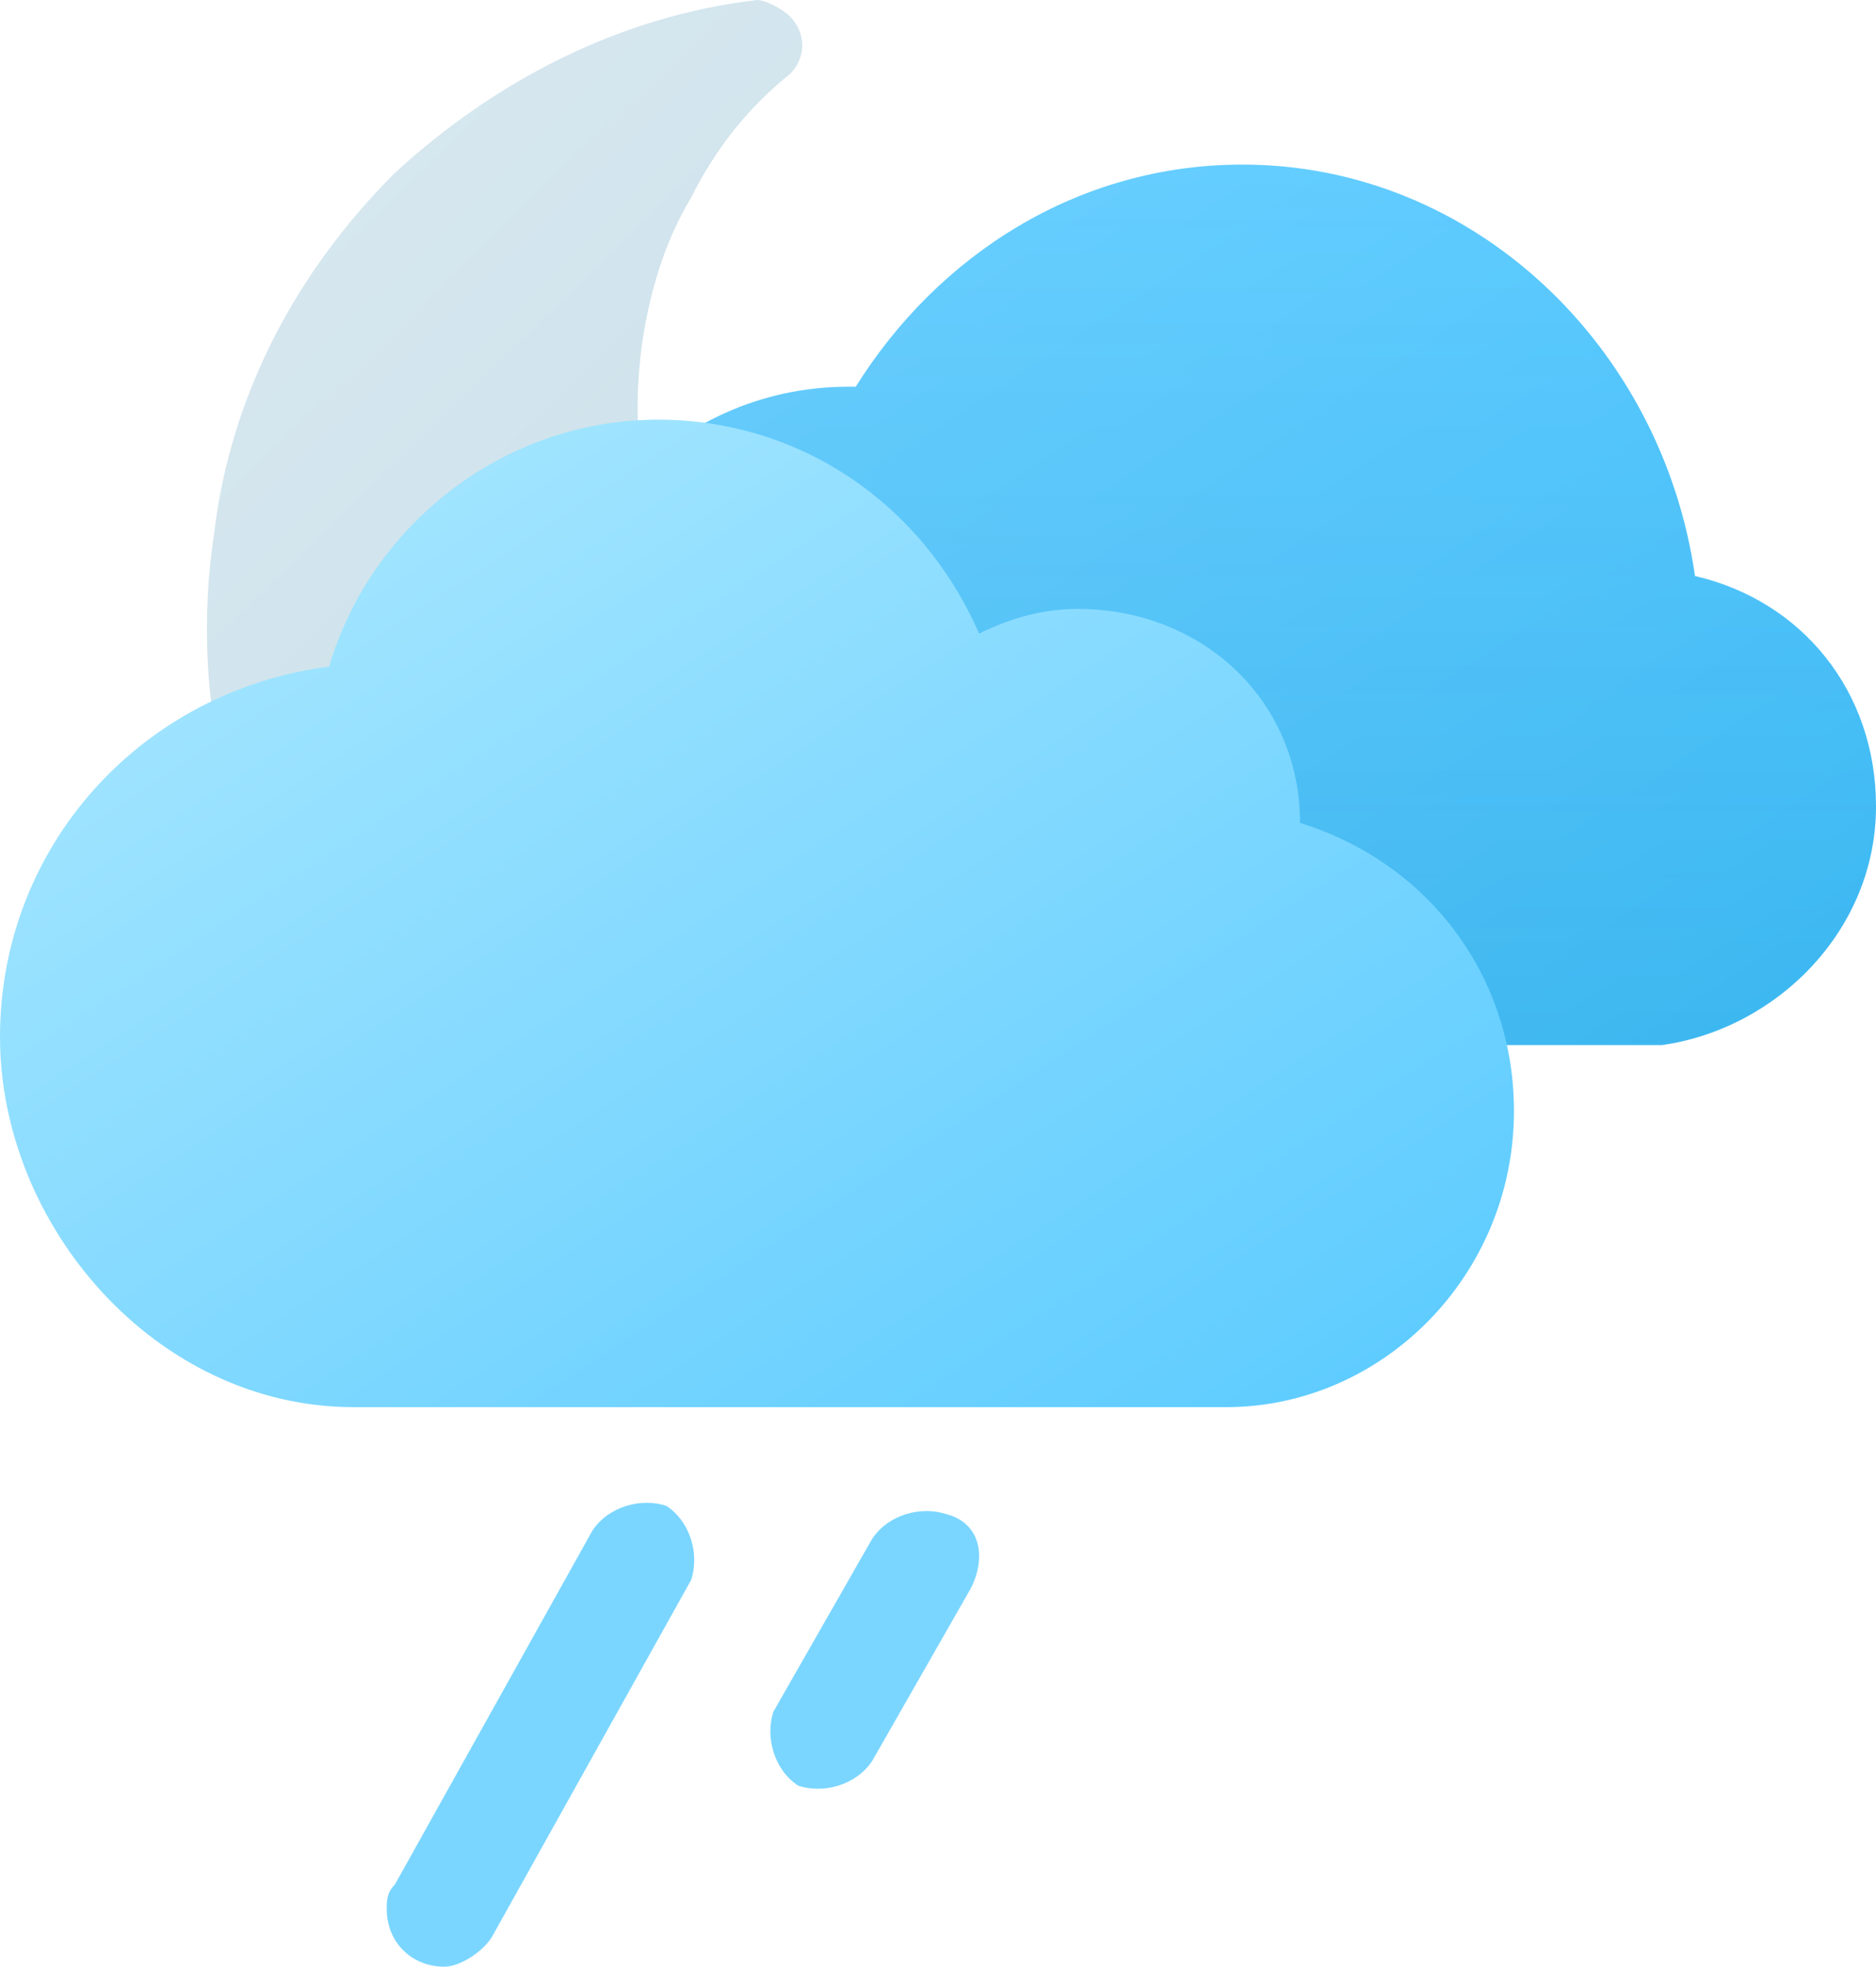 <?xml version="1.0" encoding="UTF-8"?><svg id="Layer_2" xmlns="http://www.w3.org/2000/svg" xmlns:xlink="http://www.w3.org/1999/xlink" viewBox="0 0 22.8 23.9"><defs><style>.cls-1{fill:url(#linear-gradient-2);}.cls-2{fill:url(#linear-gradient-3);fill-opacity:.2;}.cls-3{fill:#7bd6ff;fill-rule:evenodd;}.cls-4{fill:url(#linear-gradient);}.cls-5{fill:url(#linear-gradient-4);}</style><linearGradient id="linear-gradient" x1="1.88" y1="1065.52" x2="16.44" y2="1080.51" gradientTransform="translate(0 -1064.34)" gradientUnits="userSpaceOnUse"><stop offset="0" stop-color="#d9e9f1"/><stop offset="1" stop-color="#bfd7e2"/></linearGradient><linearGradient id="linear-gradient-2" x1="-25.18" y1="1068.33" x2="-15.41" y2="1083.28" gradientTransform="translate(34 -1067.85)" gradientUnits="userSpaceOnUse"><stop offset="0" stop-color="#71d1ff"/><stop offset="1" stop-color="#40c2ff"/></linearGradient><linearGradient id="linear-gradient-3" x1="-19.35" y1="1069.89" x2="-19.35" y2="1080.56" gradientTransform="translate(34 -1067.85)" gradientUnits="userSpaceOnUse"><stop offset="0" stop-color="#0d4b69" stop-opacity="0"/><stop offset="1" stop-color="#0d4b69" stop-opacity=".5"/></linearGradient><linearGradient id="linear-gradient-4" x1="-1969.22" y1="1067.64" x2="-1958.23" y2="1084.47" gradientTransform="translate(1971.97 -1064.34)" gradientUnits="userSpaceOnUse"><stop offset="0" stop-color="#b0eaff"/><stop offset="1" stop-color="#59caff"/></linearGradient></defs><g id="Layer_1-2"><path id="Iv" class="cls-3" d="M11.8,19.3l-1.2,2.1c-.2,.3-.6,.4-.9,.3-.3-.2-.4-.6-.3-.9h0l1.2-2.1c.2-.3,.6-.4,.9-.3,.4,.1,.5,.5,.3,.9Zm-5.8,4.2c-.1,.2-.4,.4-.6,.4-.4,0-.7-.3-.7-.7,0-.1,0-.2,.1-.3l2.4-4.3c.2-.3,.6-.4,.9-.3,.3,.2,.4,.6,.3,.9l-2.4,4.3h0Z"/><path id="JV" class="cls-4" d="M16.9,9.7c-.1-.1-.3,0-.4,0-.6,.4-1.2,.6-1.9,.8-.6,.1-1.3,.2-2,.1-1.5-.2-2.8-1-3.7-2.2-.9-1.2-1.3-2.7-1.1-4.2,.1-.7,.3-1.3,.6-1.8,.3-.6,.7-1.1,1.2-1.5,.2-.2,.2-.5,0-.7-.1-.1-.3-.2-.4-.2-1.7,.2-3.2,1-4.4,2.1-1.2,1.2-2,2.7-2.2,4.4-.3,2,.2,4.1,1.4,5.7,1.2,1.6,3,2.7,5,3,1.7,.2,3.4-.1,4.9-1s2.7-2.2,3.3-3.8c0-.3-.1-.6-.3-.7Z"/><path id="JT" class="cls-1" d="M20.2,12.7c1.4-.2,2.6-1.4,2.6-2.9,0-1.4-.9-2.5-2.2-2.8-.4-2.8-2.7-5-5.5-5-2,0-3.7,1.1-4.7,2.7h-.1c-2.1,0-3.8,1.8-3.8,4s1.6,3.8,3.6,4h10.1Z"/><path id="JT-2" class="cls-2" d="M20.2,12.7c1.4-.2,2.6-1.4,2.6-2.9,0-1.4-.9-2.5-2.2-2.8-.4-2.8-2.7-5-5.5-5-2,0-3.7,1.1-4.7,2.7h-.1c-2.1,0-3.8,1.8-3.8,4s1.6,3.8,3.6,4h10.1Z"/><path id="IZ" class="cls-5" d="M14.9,17.1c1.9,0,3.5-1.6,3.5-3.6,0-1.6-1-3-2.6-3.5,0-1.5-1.2-2.6-2.7-2.6-.4,0-.8,.1-1.2,.3-.7-1.6-2.2-2.6-3.9-2.6-1.9,0-3.5,1.3-4,3-2.3,.3-4,2.2-4,4.5s1.9,4.5,4.3,4.5H14.9Z"/></g></svg>